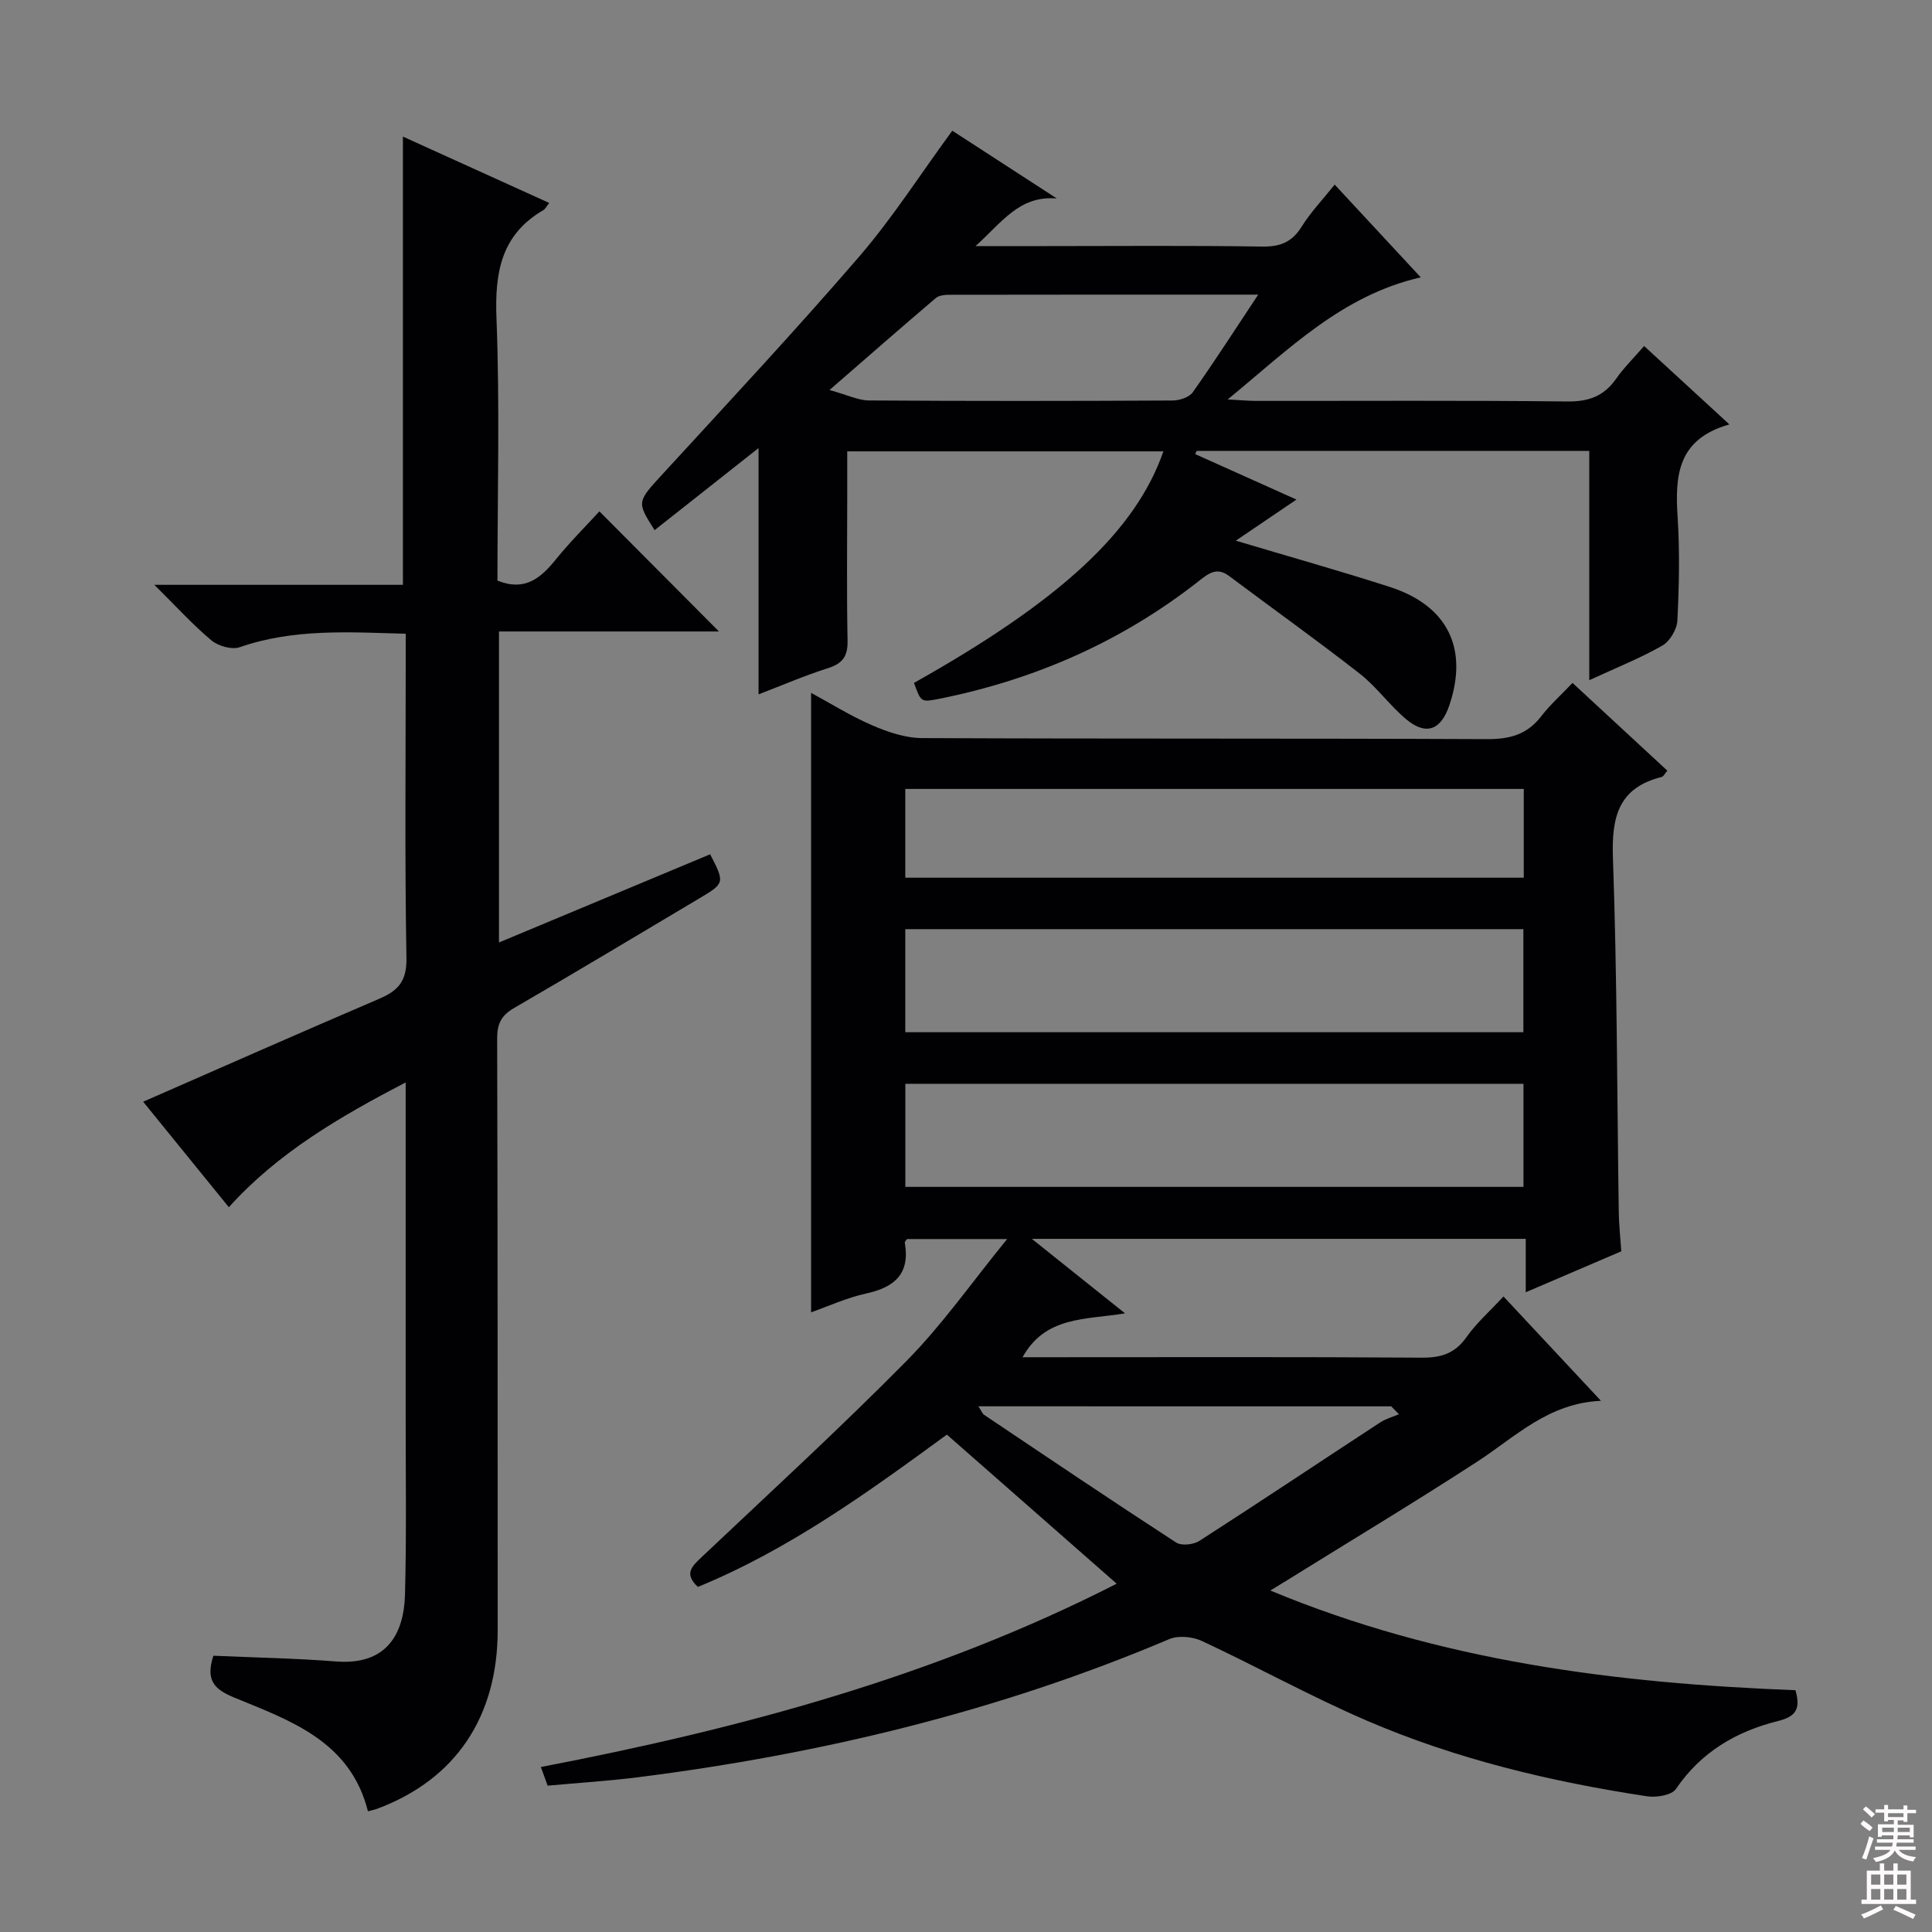 <svg enable-background="new 0 0 400 400" viewBox="0 0 400 400" xmlns="http://www.w3.org/2000/svg"><rect x="0" y="0" width="400" height="400" fill="#808080" stroke="none"/><g fill="#010103"><path d="m371.73 349.94c1.12 3.89.07 5.47-3.61 6.38-8.61 2.14-15.94 6.41-21.13 14.06-.89 1.31-4.07 1.82-6.02 1.52-19.93-3.03-39.49-7.69-58.03-15.68-11.58-4.99-22.66-11.13-34.09-16.47-1.93-.9-4.87-1.19-6.76-.39-35.27 14.95-72.1 23.8-109.98 28.6-6.09.77-12.23 1.15-18.73 1.74-.38-1.04-.8-2.2-1.4-3.86 41.27-7.93 81.39-18.66 119.22-37.95-11.94-10.48-23.41-20.56-35.16-30.87-16.28 11.91-32.68 23.79-51.54 31.53-2.96-2.7-1.24-4.27.77-6.17 14.27-13.49 28.76-26.77 42.54-40.74 7.31-7.41 13.35-16.09 20.71-25.11-7.75 0-14.22 0-20.73 0-.15.23-.5.54-.46.77 1.11 6.36-2.04 9.2-7.94 10.49-4.1.9-7.99 2.69-11.46 3.91 0-42.77 0-85.31 0-128.25 3.98 2.15 8.15 4.77 12.63 6.71 3.24 1.4 6.87 2.64 10.33 2.65 38.99.18 77.98.04 116.97.22 4.71.02 8.31-.94 11.22-4.72 1.82-2.36 4.08-4.38 6.49-6.92 6.73 6.22 13.14 12.16 19.64 18.17-.55.62-.8 1.2-1.18 1.3-8.97 2.25-10.39 8.3-10.09 16.76.87 24.45.85 48.94 1.21 73.41.04 2.48.31 4.96.52 8.04-6.25 2.68-12.71 5.45-19.78 8.48 0-4.07 0-7.35 0-11.06-33.92 0-67.47 0-102.26 0 6.57 5.25 12.51 10 19.3 15.43-8.26 1.34-16.5.57-21.22 9.08h5.13c25.83 0 51.66-.09 77.48.09 4.02.03 6.89-.84 9.29-4.24 2.08-2.95 4.86-5.39 7.67-8.43 6.66 7.12 13.07 13.99 20.18 21.6-10.93.5-17.7 7.45-25.54 12.55-12.96 8.42-26.22 16.39-39.35 24.55-.95.59-1.9 1.17-3.56 2.18 35.24 14.66 71.56 19.21 108.72 20.64zm-184.3-136.23h127.97c0-7.33 0-14.37 0-21.34-42.86 0-85.29 0-127.97 0zm127.99 32.02c0-7.01 0-14.04 0-21.34-42.69 0-85.23 0-127.98 0v21.34zm-127.99-64.01h128.05c0-6.28 0-12.32 0-18.38-42.87 0-85.39 0-128.05 0zm15.14 109.44c.65 1 .82 1.52 1.17 1.76 13.22 8.87 26.41 17.77 39.76 26.44 1.1.72 3.59.45 4.81-.33 12.55-8.07 24.95-16.36 37.44-24.53 1.16-.76 2.58-1.14 3.88-1.7-.53-.54-1.06-1.09-1.59-1.63-28.27-.01-56.52-.01-85.47-.01z"/><path d="m44.18 342.8c8.54.38 17 .53 25.42 1.19 10.46.81 14.04-5.7 14.25-13.87.32-12.16.14-24.33.14-36.49.01-21.33 0-42.66 0-63.99 0-1.6 0-3.21 0-5.54-13.8 7.19-26.46 14.59-36.61 25.84-6.05-7.45-12.01-14.79-17.74-21.84 16.43-7.19 32.61-14.35 48.87-21.31 3.91-1.67 5.72-3.63 5.64-8.4-.36-20.48-.15-40.98-.15-61.47 0-1.79 0-3.59 0-5.71-11.84-.33-23.21-1.09-34.35 2.78-1.64.57-4.46-.22-5.87-1.4-3.9-3.27-7.35-7.08-11.83-11.51h51.47c0-31.02 0-61.56 0-92.8 10.07 4.57 20.09 9.12 30.29 13.74-.6.76-.83 1.26-1.21 1.48-8.75 5.1-10.08 12.89-9.71 22.38.7 18.11.2 36.27.2 54.33 5.65 2.28 8.94-.49 12.06-4.35 2.91-3.6 6.21-6.89 9.05-9.99 8.38 8.42 16.58 16.66 24.75 24.87-14.62 0-29.93 0-45.54 0v64.39c14.73-6.15 29.23-12.21 43.72-18.26 3.06 5.94 3.04 5.99-2.36 9.2-12.73 7.56-25.41 15.2-38.22 22.62-2.66 1.54-3.53 3.28-3.52 6.3.12 40.82.09 81.65.11 122.47.01 17.98-8.69 30.95-24.91 37.01-.59.22-1.22.34-1.95.54-3.65-14.52-16.02-18.75-27.64-23.53-4.13-1.7-6.04-3.54-4.36-8.68z"/><path d="m189.23 141.39c30.36-17.05 45.88-31.41 51.64-47.94-21.65 0-43.17 0-65.46 0v9.22c0 10-.13 20 .07 29.99.06 3.21-1.02 4.72-4.06 5.68-4.7 1.48-9.25 3.46-14.37 5.42 0-16.98 0-33.27 0-50.99-7.75 6.12-14.63 11.55-21.52 16.99-3.78-5.94-3.65-5.82 1.85-11.82 13.61-14.84 27.36-29.57 40.51-44.82 6.91-8.02 12.66-17.04 19.27-26.06 6.85 4.44 14.25 9.24 21.64 14.03-7.77-.66-11.34 4.94-16.83 9.86h14.38c15 0 29.99-.14 44.98.1 3.76.06 6.2-.95 8.19-4.16 1.82-2.93 4.26-5.47 6.81-8.67 6.06 6.53 11.86 12.78 17.82 19.2-16.32 3.74-27.23 14.83-39.97 25.28 2.69.14 4.25.3 5.82.3 21.49.02 42.99-.12 64.48.12 4.43.05 7.59-1.09 10.11-4.69 1.61-2.3 3.64-4.29 5.81-6.79 5.76 5.3 11.31 10.4 17.65 16.23-10.76 3.03-11.27 10.63-10.72 19.14.46 7.13.31 14.33-.05 21.48-.09 1.82-1.57 4.3-3.14 5.19-4.57 2.61-9.52 4.57-15.1 7.15 0-16.22 0-31.72 0-47.48-27.52 0-54.4 0-81.29 0-.1.22-.19.45-.29.67 6.82 3.06 13.64 6.12 20.96 9.41-4.31 2.92-8.13 5.51-12.56 8.51 11.07 3.31 21.51 6.24 31.83 9.56 12.05 3.87 16.39 12.78 12.35 24.61-1.74 5.08-4.81 6.22-8.91 2.8-3.43-2.87-6.09-6.68-9.59-9.42-8.88-6.94-18.07-13.49-27.09-20.25-2.47-1.85-4.16-.59-6.11.95-15.96 12.58-34.05 20.52-53.93 24.5-3.72.71-3.71.74-5.18-3.3zm71.27-80.39c-22.06 0-43.01-.01-63.95.03-.94 0-2.14.12-2.79.67-7.02 5.97-13.95 12.03-22.02 19.05 3.66 1 5.93 2.15 8.2 2.16 20.95.14 41.9.12 62.85.01 1.43-.01 3.43-.66 4.17-1.72 4.47-6.32 8.67-12.86 13.54-20.2z"/></g><path d="m385.2 377.6.6-.7c.6.4 1.3.9 1.9 1.5l-.6.7c-.8-.5-1.4-1-1.9-1.5zm.3 7.1c.6-1.4 1.1-2.9 1.5-4.5.3.1.6.3.9.4-.5 1.4-1 2.9-1.5 4.4zm.2-10.1.6-.6c.7.5 1.3 1.1 1.9 1.6l-.7.7c-.6-.6-1.2-1.2-1.8-1.7zm8.4-.8h.8v.9h1.8v.7h-1.8v1.8h-.8v-.3h-1.2v.9h3.3v2.6h-.8v-.4h-2.5c0 .3 0 .6-.1.8h3.4v.7h-3.5c0 .3-.1.6-.1.8h4v.7h-3.5c.7.9 1.9 1.3 3.6 1.5-.2.2-.4.5-.6.9-1.9-.3-3.2-1.1-3.8-2.3-.5 1.1-1.8 2-3.9 2.4-.2-.3-.4-.5-.6-.8 1.9-.4 3.1-.9 3.6-1.7h-3.2v-.7h3.5c.1-.2.1-.5.2-.8h-3.3v-.7h3.4c0-.2 0-.5 0-.8h-2.4v.3h-.8v-2.6h3.3v-.9h-1.2v.3h-.8v-1.8h-1.8v-.7h1.8v-.9h.8v.9h3.2zm-4.4 5.5h2.4c0-.3 0-.6 0-.9h-2.4zm1.2-3.1h3.2v-.8h-3.2zm4.4 2.2h-2.4v.9h2.5v-.9z" fill="#fcfafa"/><path d="m389.2 385.8h.9v1.5h1.9v-1.5h.9v1.5h2.7v6h1.1v.9h-11.3v-.9h1.1v-6h2.7zm.2 8.7.5.8c-1.2.6-2.5 1.3-4 1.9-.2-.3-.3-.6-.6-.8 1.6-.6 3-1.3 4.1-1.9zm-2-4.3h1.9v-2.1h-1.9zm0 3.1h1.9v-2.2h-1.9zm2.7-3.1h1.9v-2.1h-1.9zm0 3.1h1.9v-2.2h-1.9zm2.4 1.3c1.4.6 2.7 1.2 4.1 1.8l-.5.9c-1.5-.7-2.8-1.4-4.1-1.9zm2.2-6.5h-1.9v2.1h1.9zm-1.9 5.2h1.9v-2.2h-1.9z" fill="#fcfafa"/></svg>
